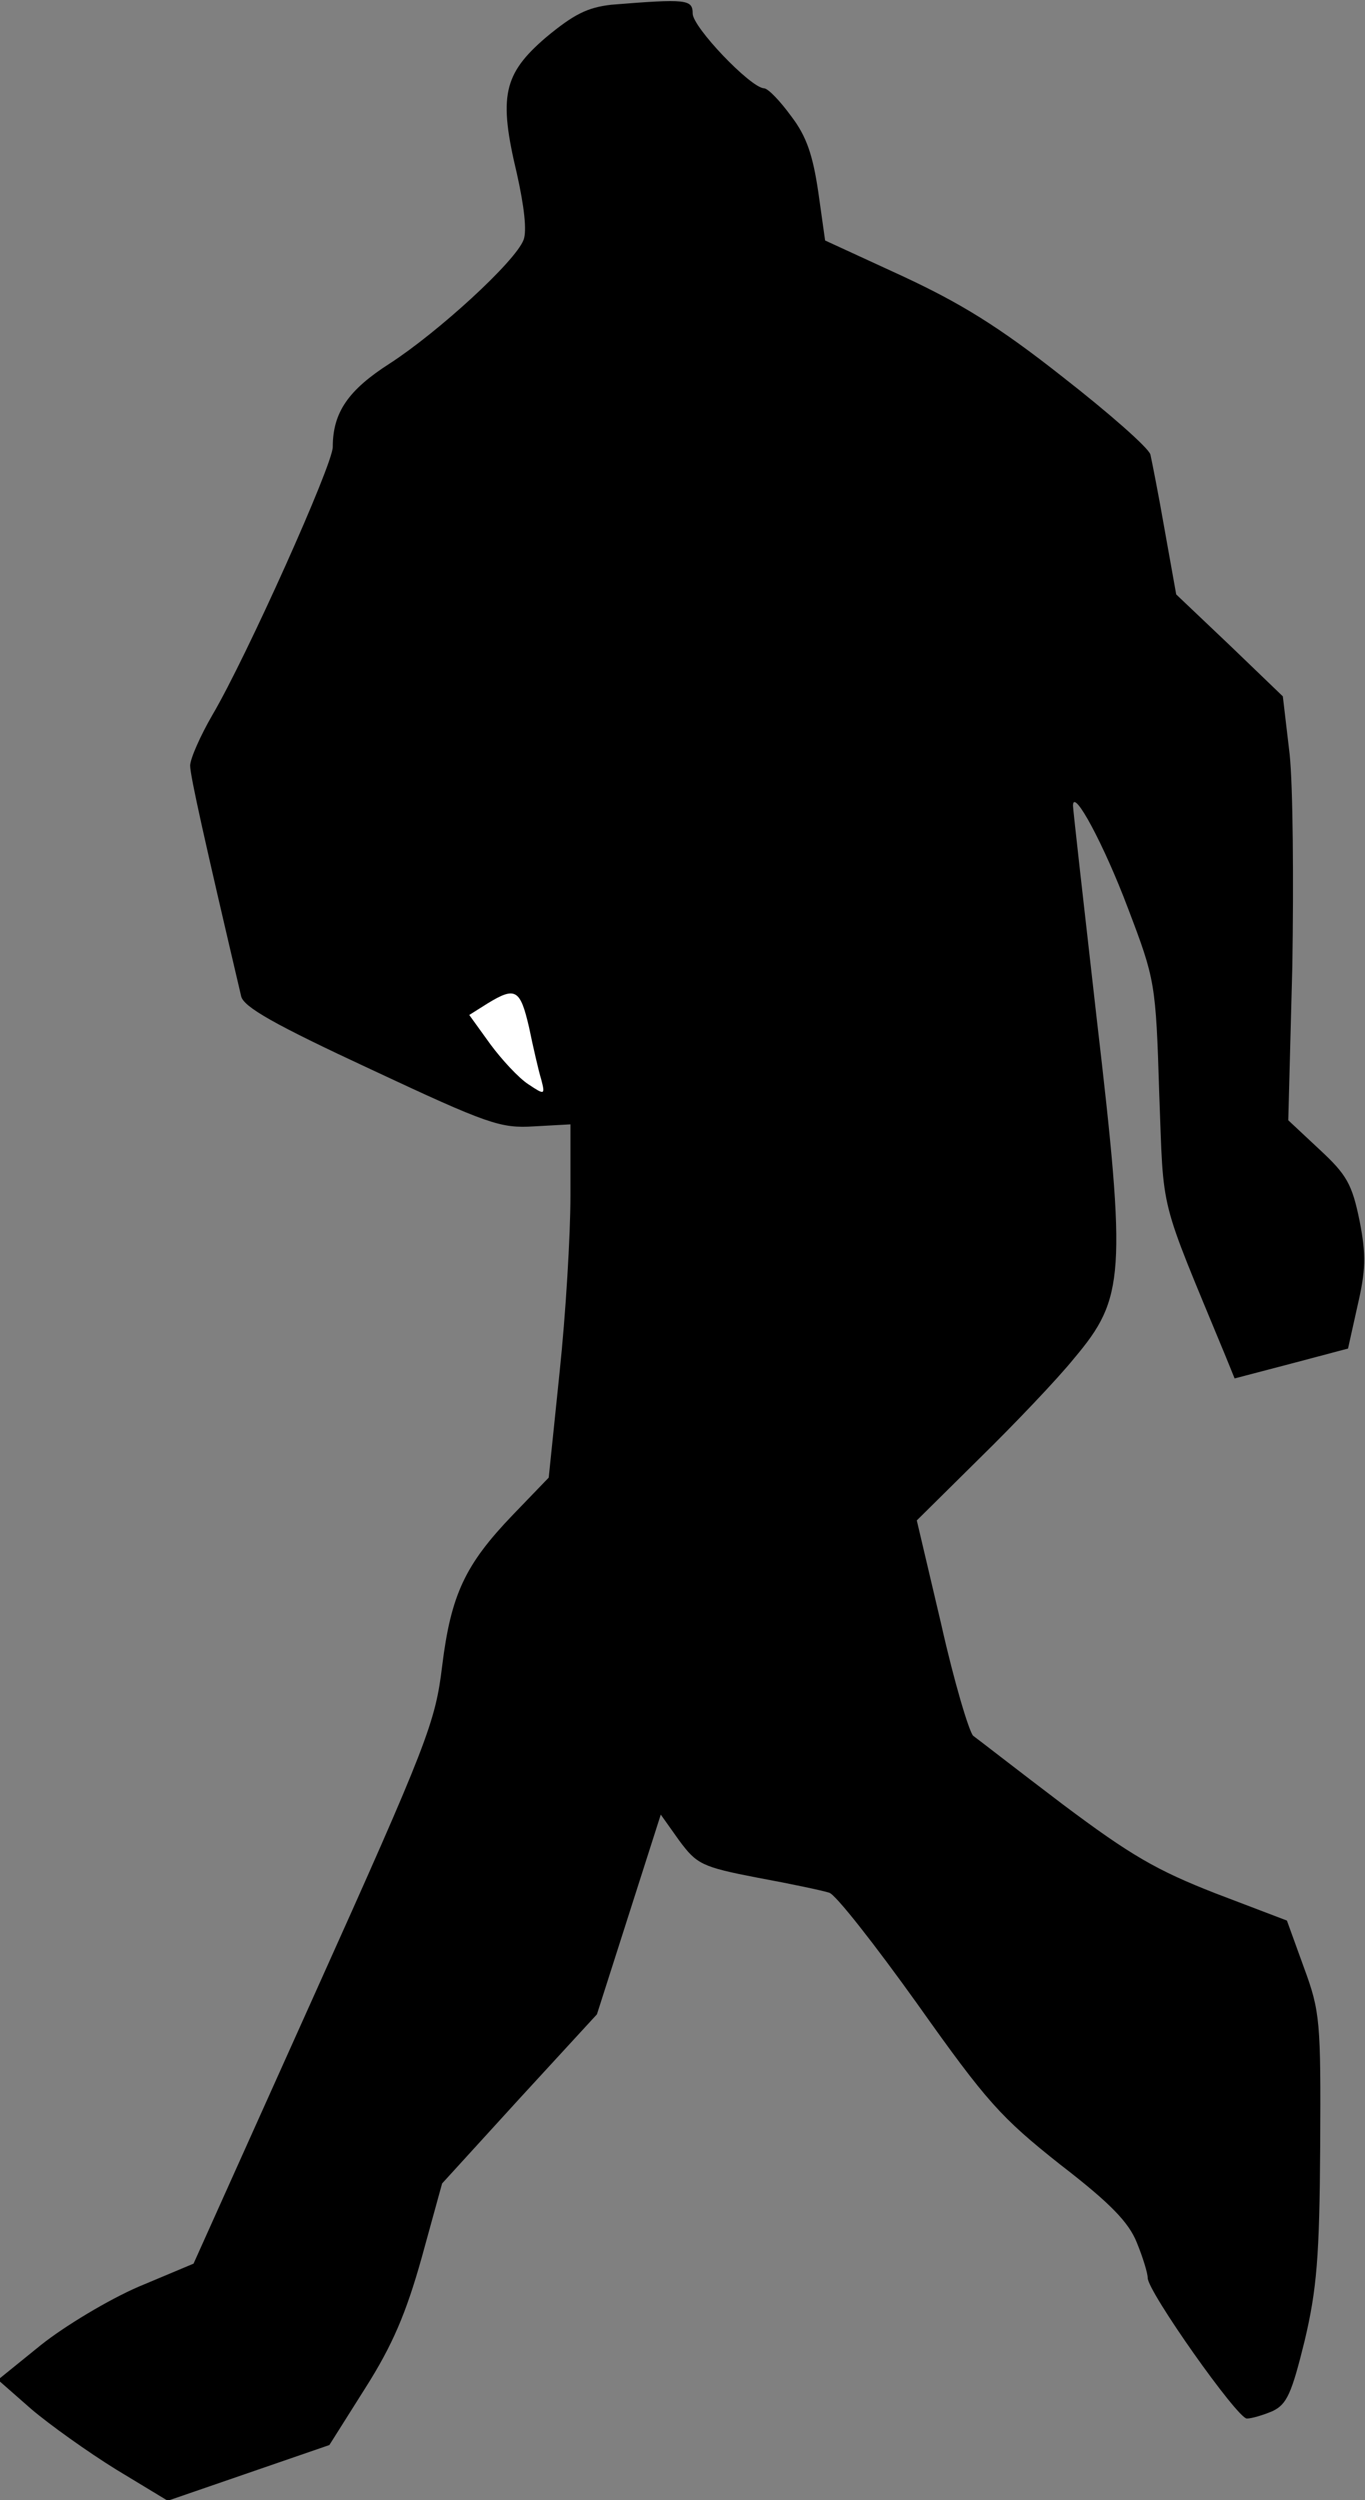 <?xml version="1.0" standalone="no"?>
<!DOCTYPE svg PUBLIC "-//W3C//DTD SVG 20010904//EN"
 "http://www.w3.org/TR/2001/REC-SVG-20010904/DTD/svg10.dtd">
<svg version="1.0" xmlns="http://www.w3.org/2000/svg"
 width="201pt" height="368pt" viewBox="0 0 201 368"
 preserveAspectRatio="xMidYMid meet">
<rect x="0" y="0" width="201" height="368" fill="#808080" stroke="none"/>
<g transform="translate(0,368) scale(0.1,-0.1)"
fill="#000000" stroke="none">
<path fill="#000000" stroke="none" d="M900 3673 c-35 -4 -55 -14 -96 -48 -63
-54 -70 -87 -43 -200 11 -49 15 -85 10 -98 -12 -32 -126 -136 -197 -182 -61
-39 -84 -72 -84 -123 0 -26 -127 -309 -177 -394 -18 -31 -33 -65 -33 -75 0
-15 22 -113 75 -339 3 -16 49 -42 191 -108 173 -81 191 -87 240 -84 l54 3 0
-105 c0 -58 -7 -175 -16 -260 l-16 -155 -53 -55 c-70 -73 -91 -117 -104 -223
-10 -82 -21 -112 -188 -483 l-178 -396 -81 -34 c-44 -19 -109 -58 -144 -86
l-63 -51 49 -43 c27 -23 83 -63 125 -89 l76 -46 119 41 119 41 53 84 c40 63
60 110 83 192 l30 109 114 125 114 124 47 147 47 147 27 -38 c26 -35 33 -39
116 -55 49 -9 96 -19 105 -22 9 -2 67 -76 130 -164 102 -144 123 -167 210
-236 74 -57 101 -85 113 -115 9 -22 16 -45 16 -52 0 -20 132 -207 146 -207 7
0 24 5 38 11 21 10 28 26 47 103 18 76 22 124 23 286 1 185 0 199 -24 264
l-25 69 -105 40 c-87 34 -125 56 -225 131 -66 50 -125 96 -132 101 -6 6 -28
79 -47 164 l-36 153 93 92 c51 50 114 116 139 147 74 88 77 122 33 499 -19
167 -35 309 -35 314 0 28 46 -58 81 -151 40 -105 41 -110 46 -273 7 -181 -2
-145 98 -387 l13 -32 84 22 83 22 14 63 c12 52 13 74 3 125 -11 54 -19 68 -59
105 l-46 43 6 227 c2 125 1 265 -4 312 l-10 85 -78 75 -79 75 -17 95 c-9 52
-19 102 -21 111 -3 10 -61 61 -129 114 -95 75 -151 109 -237 149 l-113 52 -10
71 c-8 54 -17 82 -40 112 -16 22 -34 41 -40 41 -20 1 -105 90 -105 110 0 21
-9 22 -120 13z"/>
<path fill="#ffffff" stroke="none" d="M779 2168 c6 -29 14 -64 18 -77 6 -23
5 -23 -19 -7 -14 9 -39 36 -56 59 l-31 43 27 17 c41 25 48 21 61 -35z"/>
</g>
</svg>
